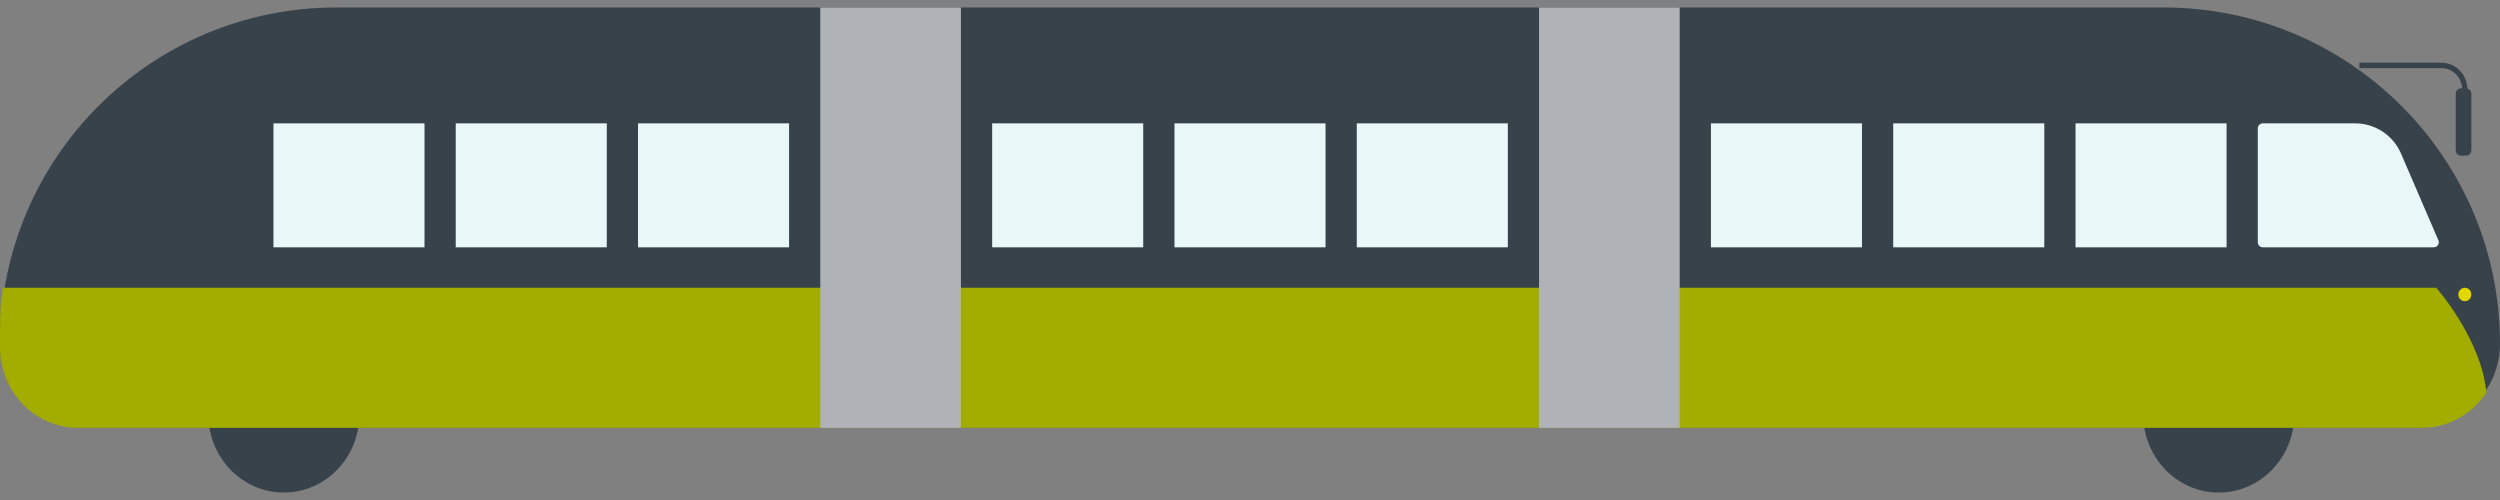 <svg width="100" height="20" viewBox="0 0 100 20" fill="none" xmlns="http://www.w3.org/2000/svg">
<rect x="0" y="0" width="100" height="20" fill="#808080" stroke="none"/>
<ellipse cx="11.354" cy="16.576" rx="3.021" ry="3.126" fill="#37424A"/>
<ellipse cx="88.75" cy="16.576" rx="3.021" ry="3.126" fill="#37424A"/>
<path d="M0 13.751C0 6.322 6.023 0.299 13.453 0.299H86.547C93.977 0.299 100 6.322 100 13.751V13.751C100 15.609 98.494 17.114 96.637 17.114H3.363C1.506 17.114 0 15.609 0 13.751V13.751Z" fill="#37424A"/>
<path d="M94.375 2.724H97.656C98.099 2.724 98.461 3.081 98.488 3.532H98.438C98.322 3.532 98.229 3.629 98.229 3.748V6.012C98.229 6.131 98.322 6.227 98.438 6.227H98.646C98.761 6.227 98.854 6.131 98.854 6.012V3.748C98.854 3.647 98.787 3.562 98.697 3.539C98.673 2.966 98.216 2.508 97.656 2.508H94.375V2.724Z" fill="#37424A"/>
<path d="M99.453 15.708C98.89 16.557 97.945 17.114 96.875 17.114H3.125C1.399 17.114 0 15.667 0 13.881V13.234C0 12.649 0.038 12.073 0.11 11.509H97.448C98.123 12.285 99.326 14.069 99.453 15.708Z" fill="#A2AD00"/>
<rect x="10.938" y="4.934" width="6.042" height="4.959" fill="#EAF7F8"/>
<rect x="39.687" y="4.934" width="6.042" height="4.959" fill="#EAF7F8"/>
<rect x="68.437" y="4.934" width="6.042" height="4.959" fill="#EAF7F8"/>
<rect x="18.229" y="4.934" width="6.042" height="4.959" fill="#EAF7F8"/>
<rect x="46.979" y="4.934" width="6.042" height="4.959" fill="#EAF7F8"/>
<rect x="75.729" y="4.934" width="6.042" height="4.959" fill="#EAF7F8"/>
<rect x="25.521" y="4.934" width="6.042" height="4.959" fill="#EAF7F8"/>
<rect x="54.271" y="4.934" width="6.042" height="4.959" fill="#EAF7F8"/>
<rect x="83.021" y="4.934" width="6.042" height="4.959" fill="#EAF7F8"/>
<path d="M90.312 5.134C90.312 5.023 90.402 4.934 90.512 4.934H94.204C95.003 4.934 95.725 5.409 96.041 6.143L97.536 9.613C97.593 9.745 97.496 9.892 97.352 9.892H90.512C90.402 9.892 90.312 9.803 90.312 9.692V5.134Z" fill="#EAF7F8"/>
<rect x="61.562" y="0.299" width="5.625" height="16.816" fill="#AFB3B7"/>
<rect x="32.812" y="0.299" width="5.625" height="16.816" fill="#AFB3B7"/>
<ellipse cx="98.594" cy="11.779" rx="0.26" ry="0.269" fill="#E4D700"/>
</svg>
